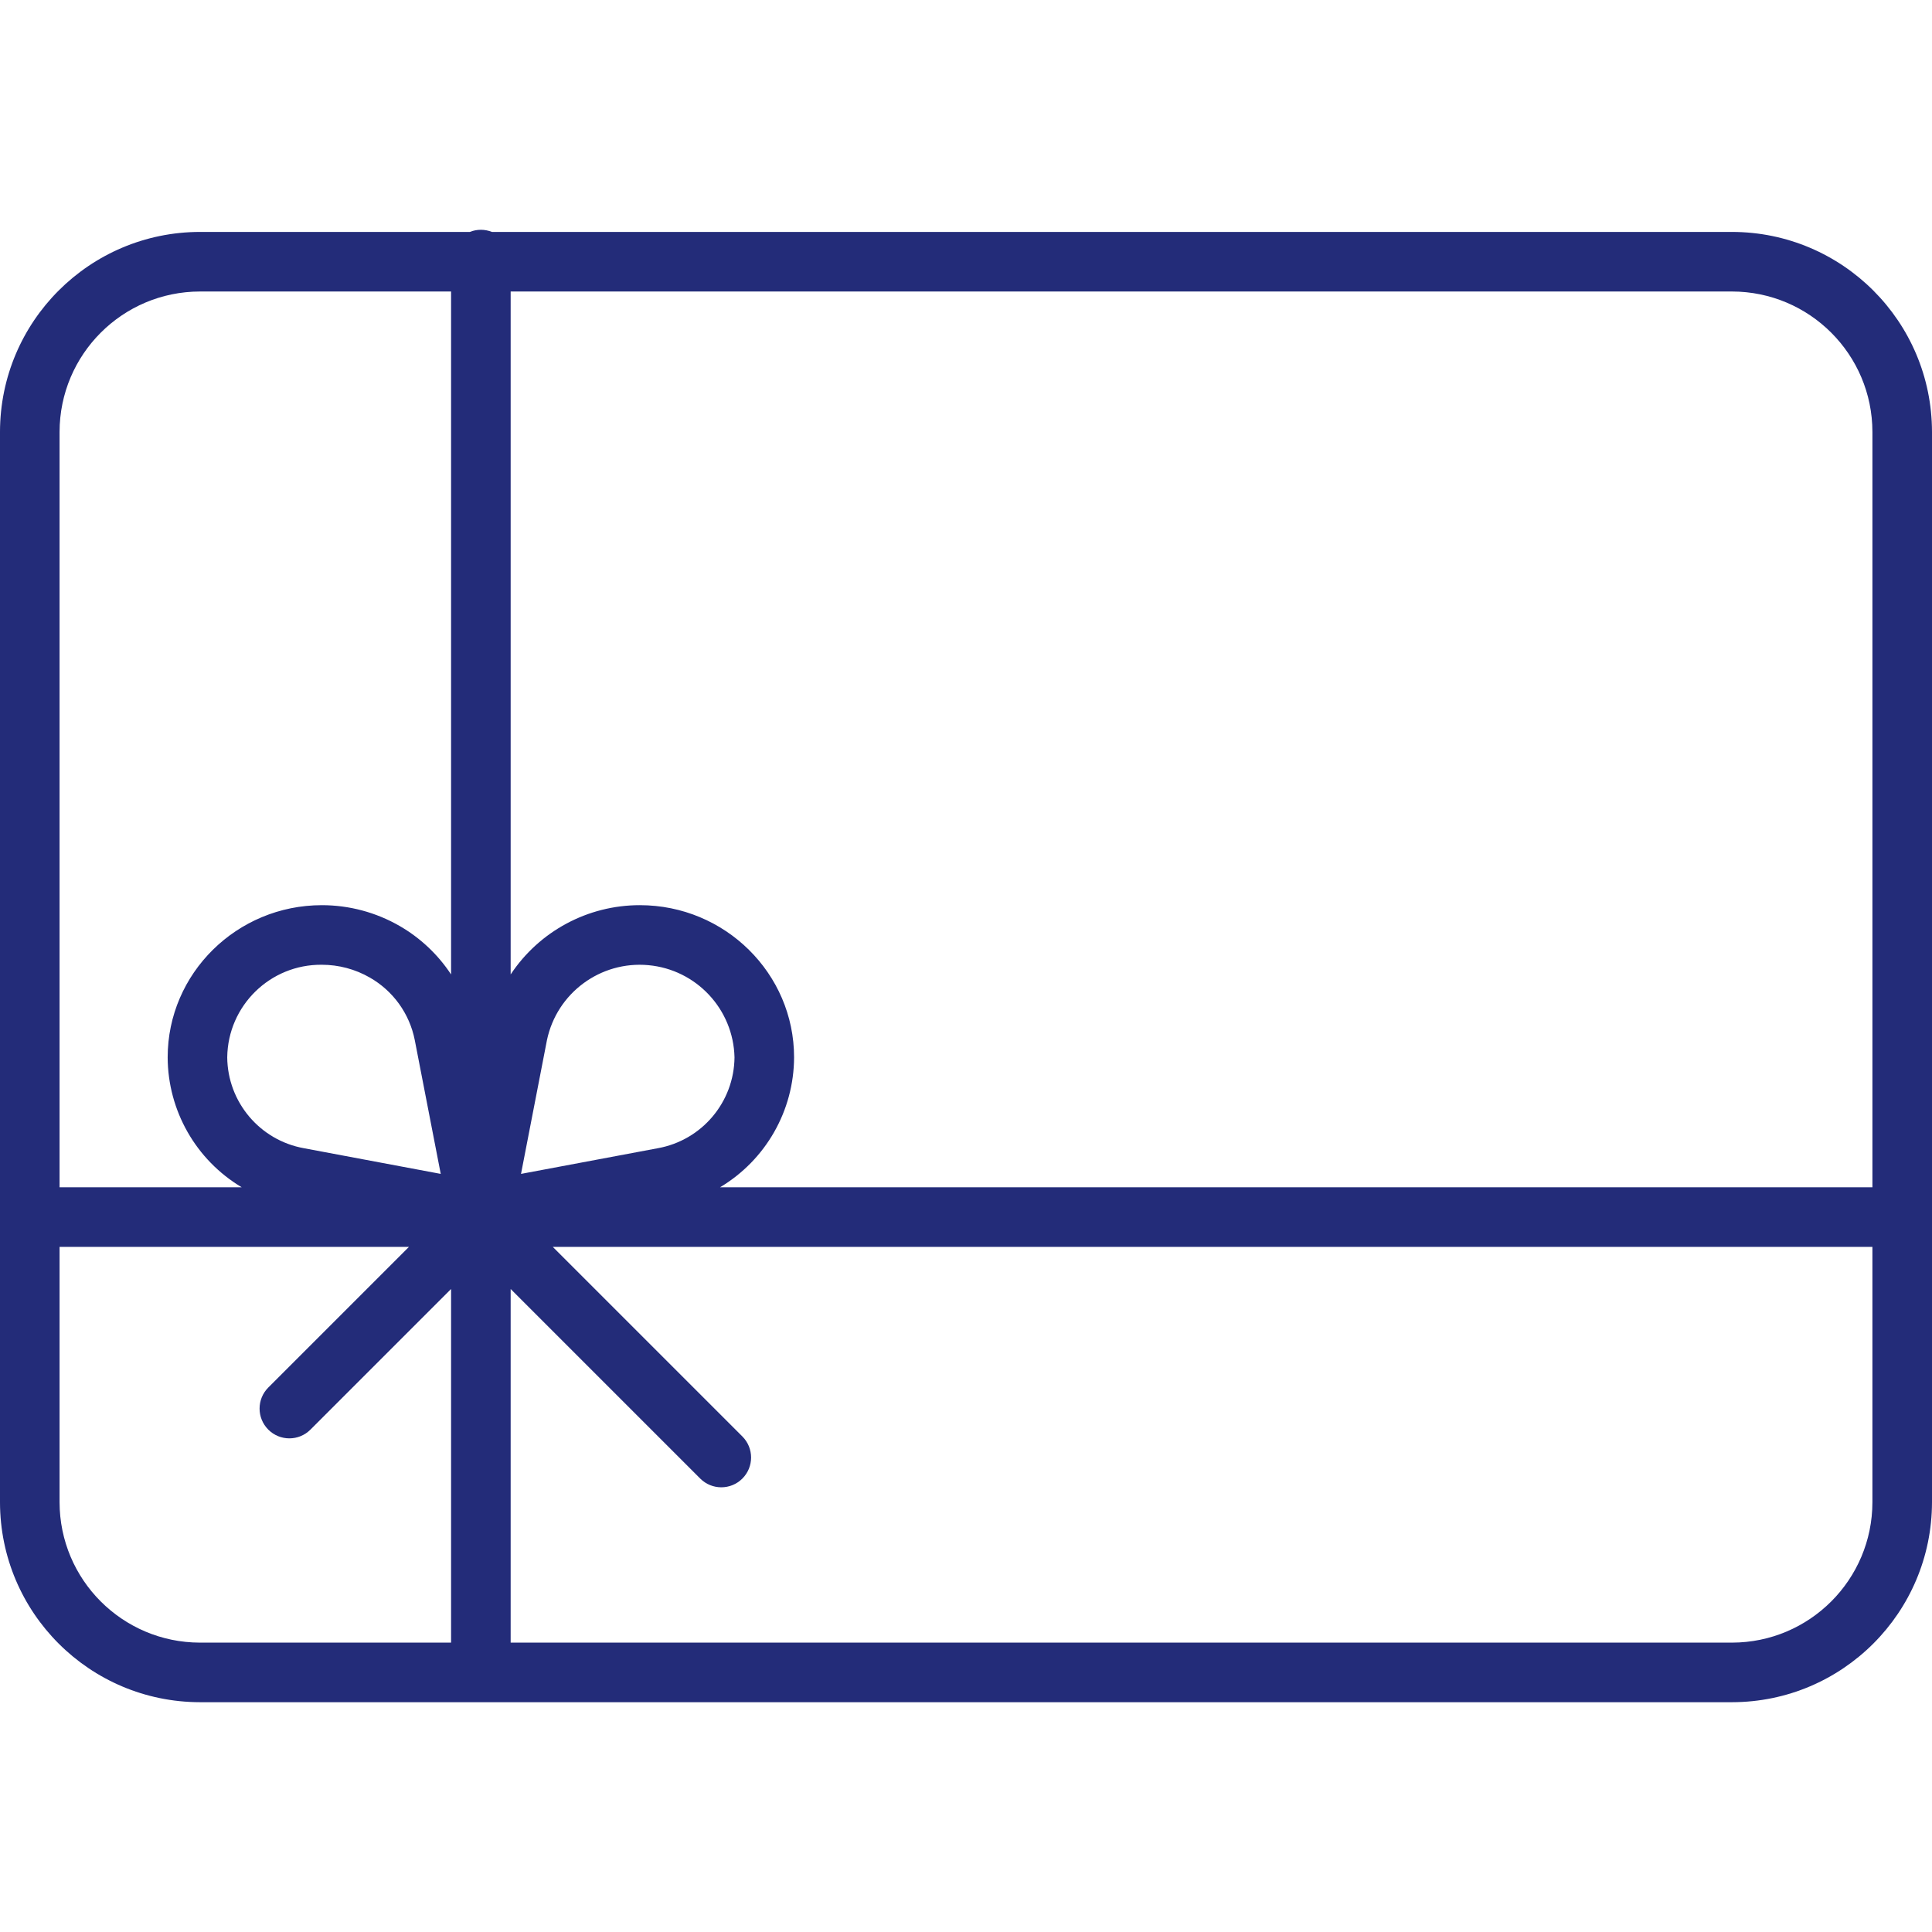 <svg height="454pt" viewBox="0 -54 454 454" width="454pt" xmlns="http://www.w3.org/2000/svg"><path d="m407 .5h-291.41c-1.664-.668-3.516-.668-5.18 0h-63.41c-25.945.027-46.973 21.055-47 47v251.5c.027 25.945 21.055 46.973 47 47h360c25.945-.027 46.973-21.055 47-47v-251.5c-.027-25.945-21.055-46.973-47-47zm33 47v177.5h-270.801c10.758-6.422 17.363-18.012 17.402-30.539 0-19.715-16.254-35.754-36.23-35.754-12.215-.012-23.617 6.098-30.371 16.273v-160.48h287c18.215.02 32.98 14.785 33 33zm-386.602 146.961c.148-12.141 10.094-21.871 22.23-21.754 3.957 0 7.844 1.035 11.277 3.008 5.484 3.133 9.34 8.492 10.562 14.691l6.102 31.445-32.125-6.027c-10.367-1.855-17.949-10.828-18.047-21.363zm69.035 27.391 6.098-31.445c2.328-11.07 12.578-18.641 23.844-17.602 11.262 1.035 19.961 10.348 20.227 21.656-.098 10.531-7.676 19.504-18.043 21.363zm-75.434-207.352h59v160.484c-3.09-4.691-7.234-8.594-12.102-11.398-5.555-3.199-11.855-4.883-18.266-4.879-19.98 0-36.23 16.039-36.23 35.754.039 12.527 6.645 24.121 17.402 30.539h-42.805v-177.5c.02-18.215 14.785-32.98 33-33zm-33 284.5v-60h82.102l-33.051 33.051c-2.734 2.734-2.734 7.164 0 9.898s7.164 2.734 9.898 0l33.051-33.051v83.102h-59c-18.215-.02-32.98-14.785-33-33zm393 33h-287v-83.102l44.551 44.551c2.734 2.734 7.164 2.734 9.898 0s2.734-7.164 0-9.898l-44.551-44.551h310.102v60c-.02 18.215-14.785 32.98-33 33zm0 0" fill="#232c79"/></svg>
